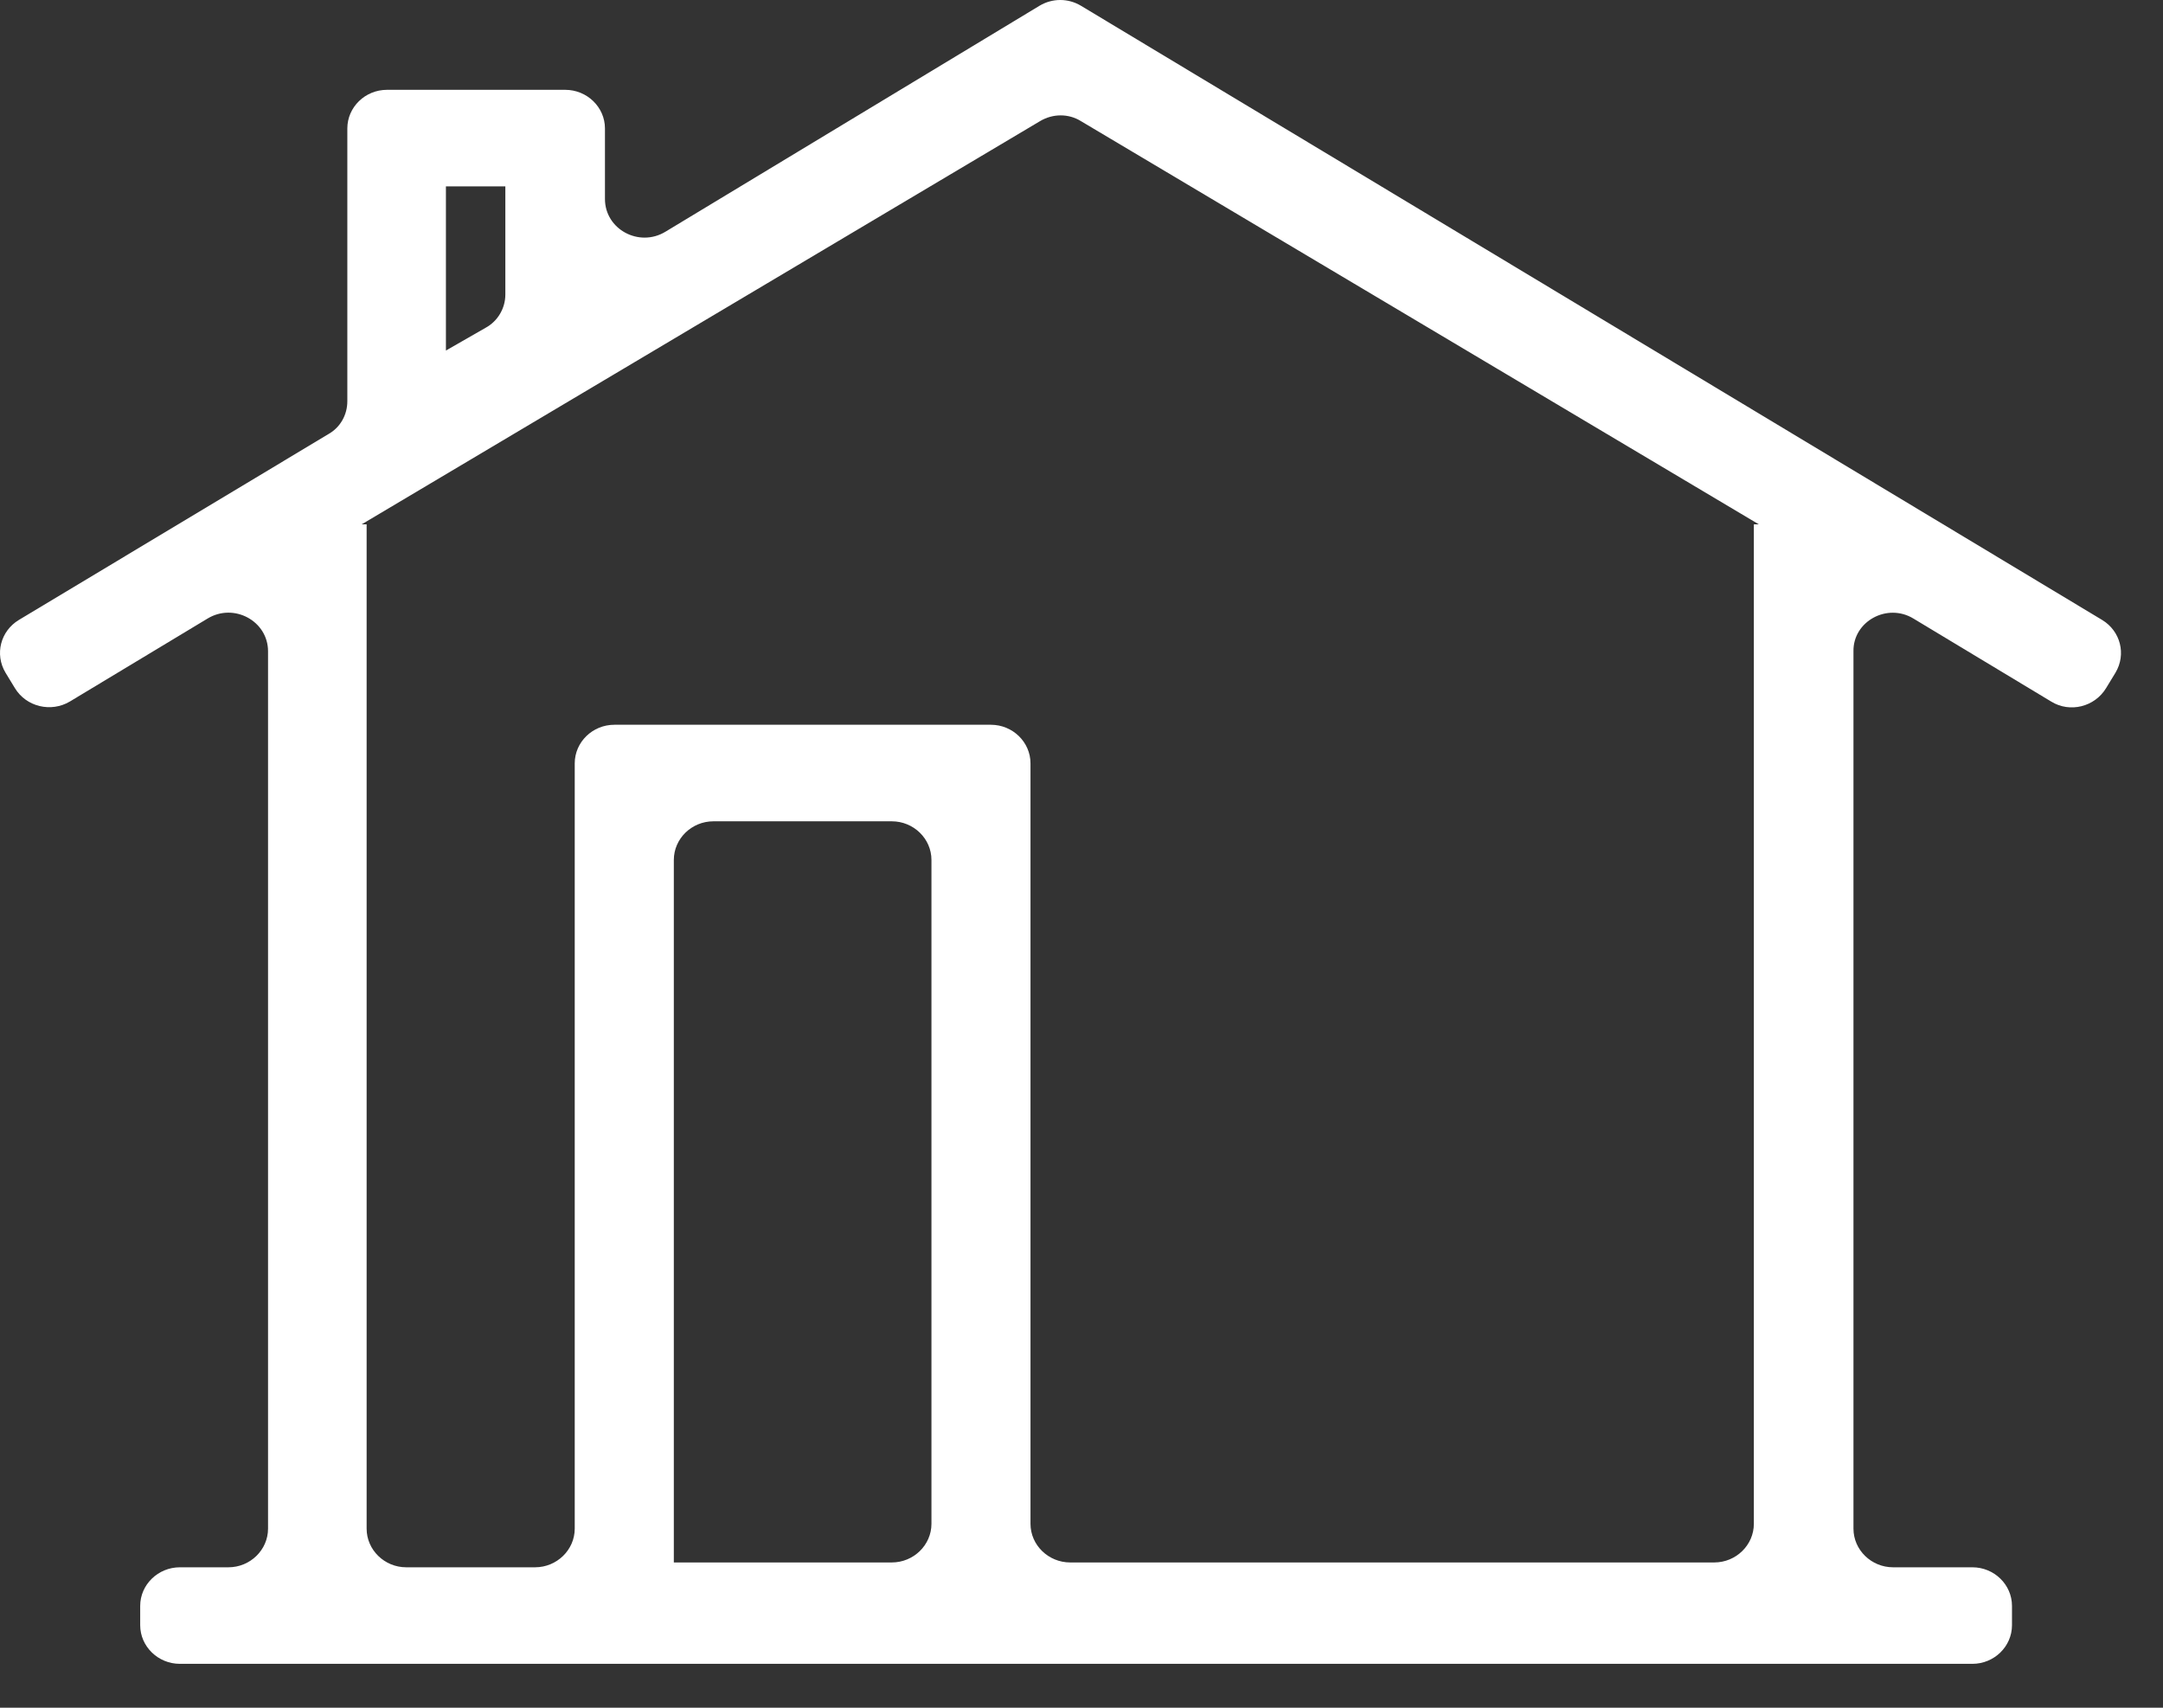 <svg width="38" height="30" viewBox="0 0 38 30" fill="none" xmlns="http://www.w3.org/2000/svg">
<rect x="0" y="0" width="38" height="30" fill="#333333" stroke="none"/>
<path d="M33.615 10.866L36.035 12.324C36.365 12.528 36.801 12.418 37.001 12.087L37.166 11.816C37.358 11.493 37.253 11.086 36.931 10.891L18.992 0.102C18.766 -0.034 18.487 -0.034 18.261 0.102L11.69 4.071C11.228 4.351 10.628 4.029 10.628 3.495V2.256C10.628 1.883 10.314 1.578 9.931 1.578H6.798C6.415 1.578 6.102 1.883 6.102 2.256V7.049C6.102 7.286 5.98 7.507 5.771 7.625L0.331 10.891C0.009 11.086 -0.096 11.493 0.096 11.816L0.261 12.087C0.461 12.418 0.897 12.52 1.227 12.324L3.647 10.866C4.108 10.586 4.709 10.908 4.709 11.442V26.854C4.709 27.227 4.396 27.533 4.013 27.533H3.16C2.777 27.533 2.463 27.838 2.463 28.211V28.55C2.463 28.924 2.777 29.229 3.16 29.229H4.709H10.105H18.113H32.562H34.651C35.034 29.229 35.347 28.924 35.347 28.55V28.211C35.347 27.838 35.034 27.533 34.651 27.533H33.258C32.875 27.533 32.562 27.227 32.562 26.854V11.442C32.553 10.916 33.154 10.586 33.615 10.866ZM7.834 3.274H8.878V5.174C8.878 5.412 8.748 5.641 8.53 5.759L7.834 6.158V3.274ZM18.27 2.129C18.496 1.993 18.775 1.993 18.992 2.129L30.899 9.211H30.812V26.769C30.812 27.142 30.499 27.448 30.116 27.448H18.801C18.418 27.448 18.104 27.142 18.104 26.769V13.41C18.104 13.037 17.791 12.732 17.408 12.732H10.793C10.41 12.732 10.097 13.037 10.097 13.41V26.854C10.097 27.227 9.783 27.533 9.4 27.533H7.137C6.754 27.533 6.441 27.227 6.441 26.854V9.211H6.354L18.27 2.129ZM11.838 27.533V15.107C11.838 14.733 12.151 14.428 12.534 14.428H15.667C16.05 14.428 16.364 14.733 16.364 15.107V26.769C16.364 27.142 16.05 27.448 15.667 27.448H11.838V27.533Z" fill="white"/>
</svg>
